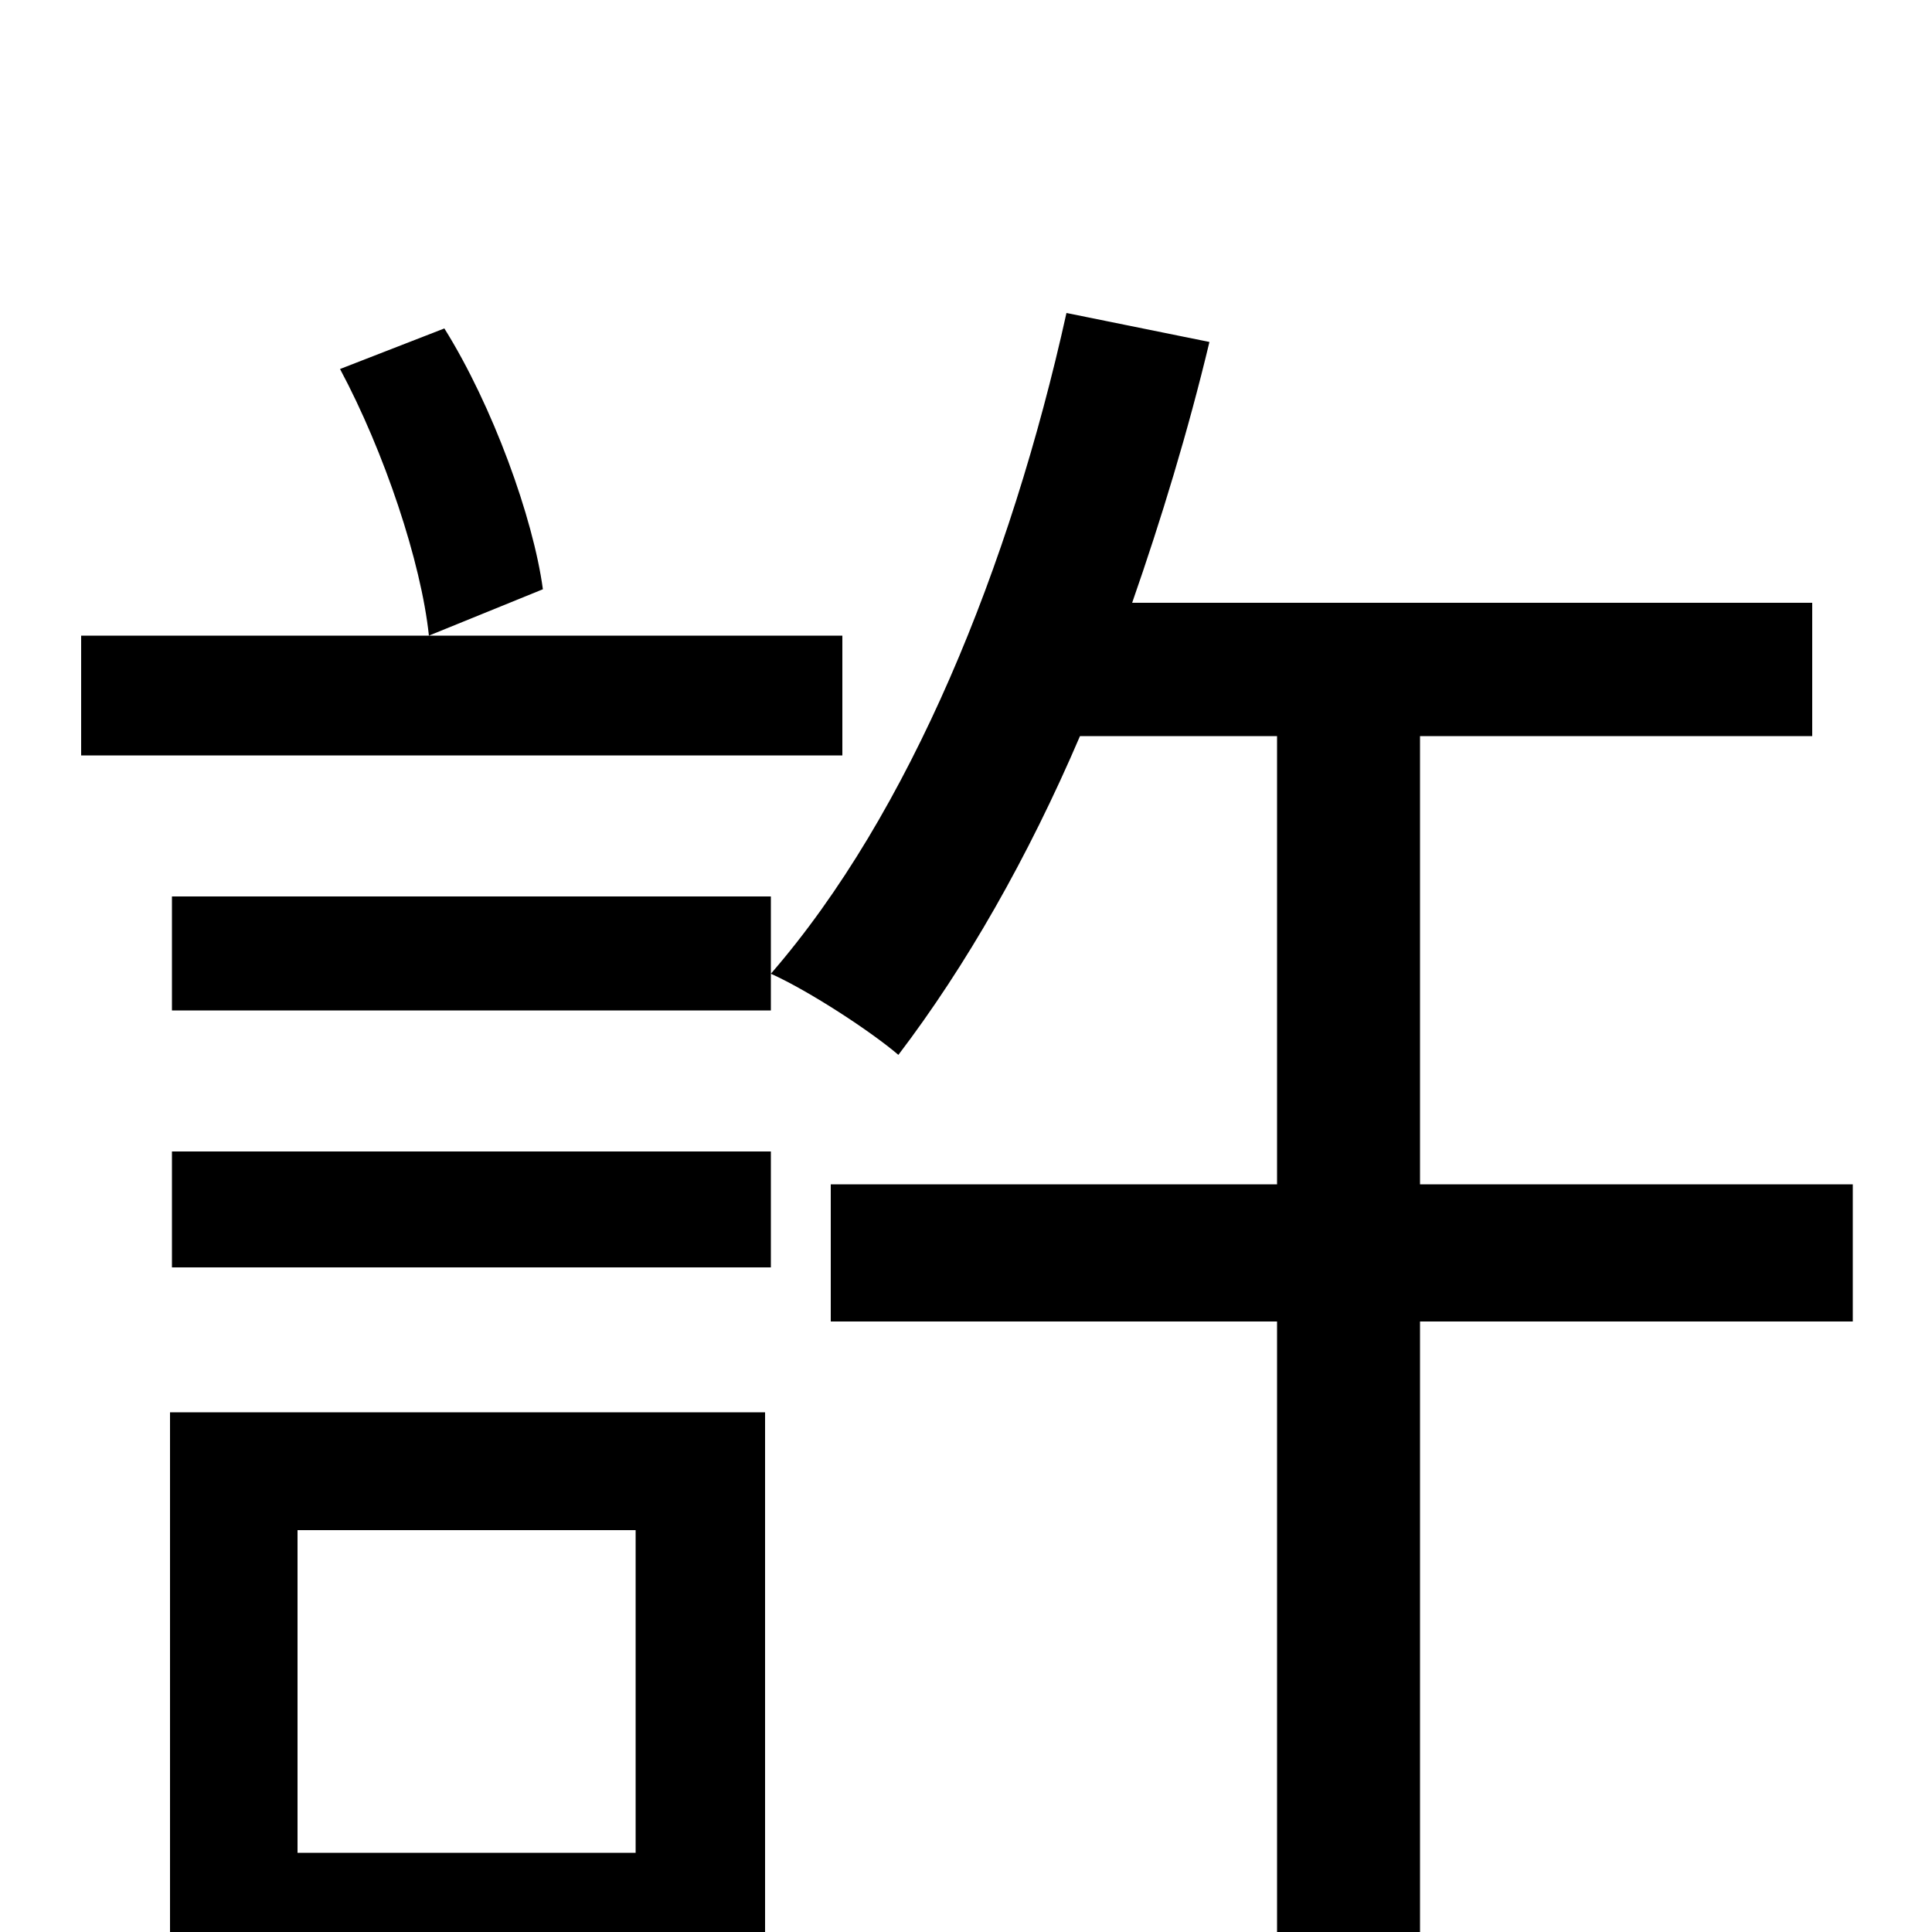 <svg xmlns="http://www.w3.org/2000/svg" viewBox="0 -1000 1000 1000">
	<path fill="#000000" d="M176 -809C199 -766 218 -709 222 -671L281 -695C276 -732 255 -790 230 -830ZM436 -671H42V-609H436ZM329 -208V-41H154V-208ZM396 -269H88V66H154V20H396ZM89 -344H399V-404H89ZM89 -536V-477H399V-536ZM959 -387H735V-619H938V-688H586C601 -731 615 -777 626 -823L552 -838C523 -707 471 -579 399 -496C419 -487 451 -466 465 -454C500 -500 532 -556 559 -619H661V-387H430V-316H661V76H735V-316H959Z"/>
</svg>